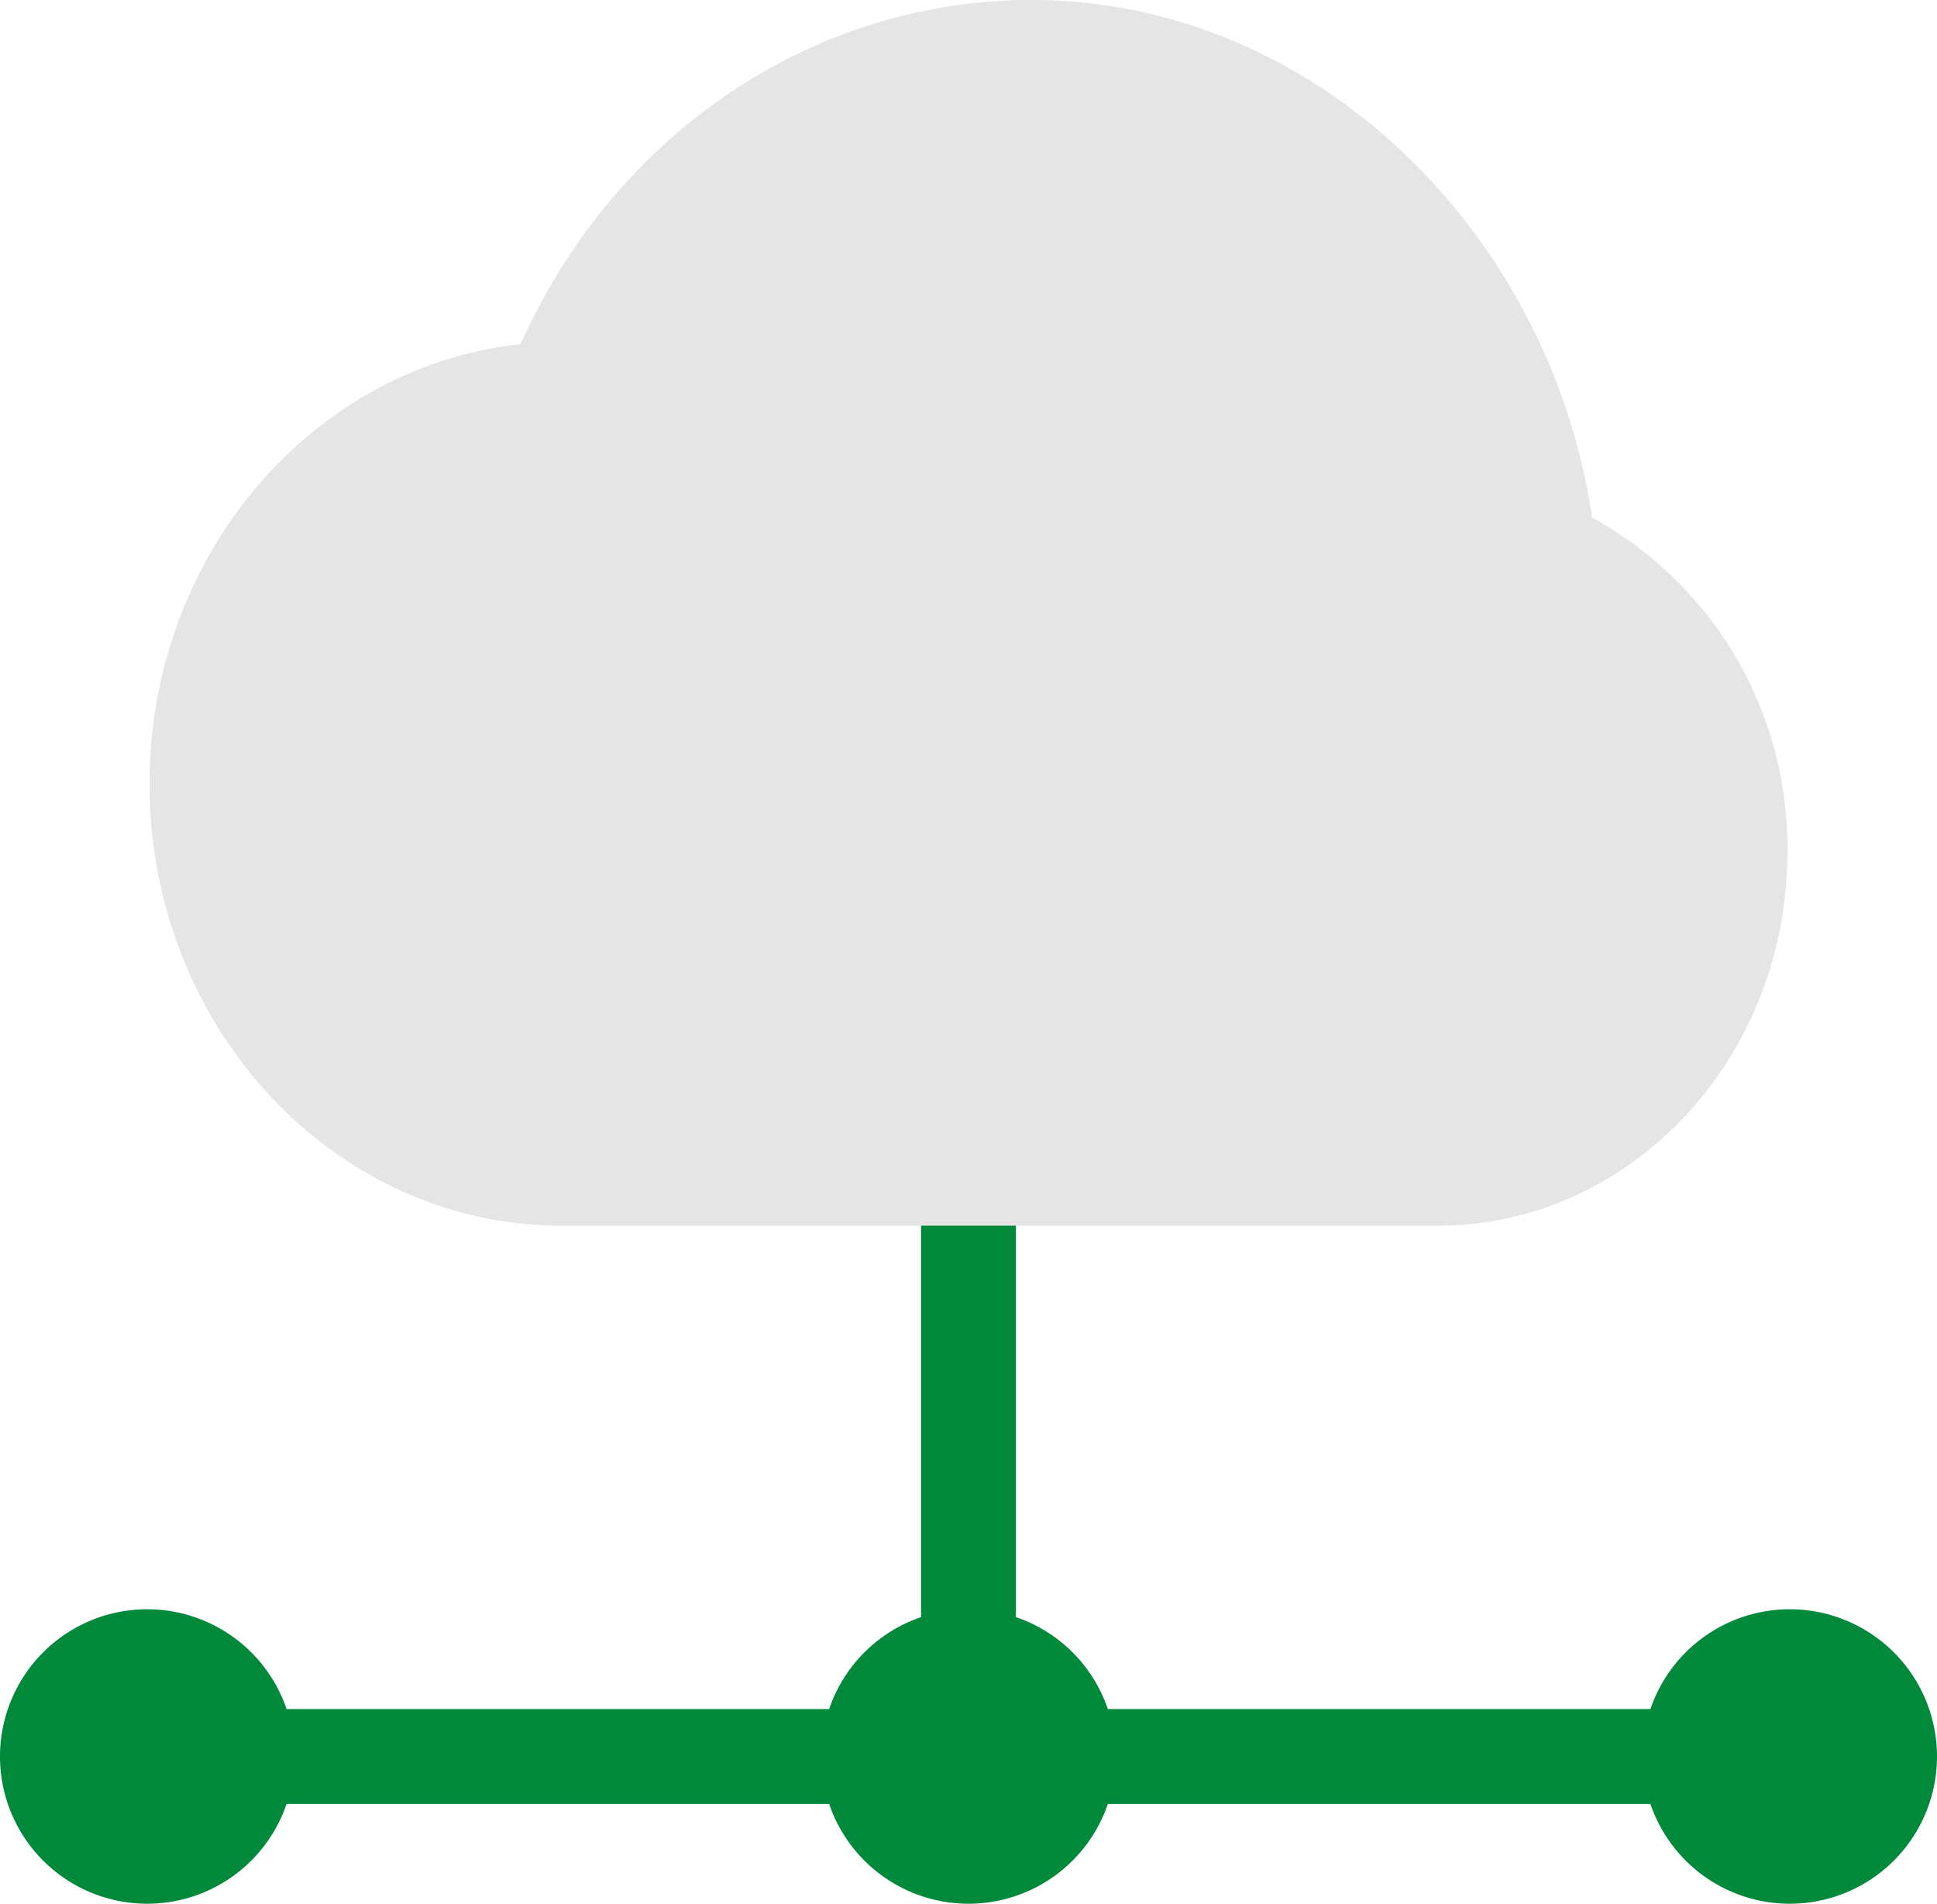 <svg id="cloud-services-icon" xmlns="http://www.w3.org/2000/svg" xmlns:xlink="http://www.w3.org/1999/xlink" width="80" height="78.613" viewBox="0 0 80 78.613">
  <defs>
    <clipPath id="clip-path">
      <rect id="Rectangle_268" data-name="Rectangle 268" width="80" height="78.613" fill="none"/>
    </clipPath>
  </defs>
  <g id="Group_559" data-name="Group 559" clip-path="url(#clip-path)">
    <path id="Path_566" data-name="Path 566" d="M12.16,431.379a6.08,6.08,0,1,1-6.08-6.08,6.08,6.08,0,0,1,6.08,6.08" transform="translate(0 -358.846)" fill="#00893b"/>
    <path id="Path_567" data-name="Path 567" d="M446.336,431.379a6.08,6.08,0,1,1-6.08-6.08,6.08,6.08,0,0,1,6.08,6.08" transform="translate(-366.336 -358.846)" fill="#00893b"/>
    <path id="Path_568" data-name="Path 568" d="M229.248,431.379a6.08,6.08,0,1,1-6.08-6.08,6.08,6.08,0,0,1,6.08,6.08" transform="translate(-183.168 -358.846)" fill="#00893b"/>
    <rect id="Rectangle_266" data-name="Rectangle 266" width="3.917" height="19.656" transform="translate(38.042 49.357)" fill="#00893b"/>
    <rect id="Rectangle_267" data-name="Rectangle 267" width="67.84" height="3.917" transform="translate(6.08 70.575)" fill="#00893b"/>
    <path id="Path_569" data-name="Path 569" d="M107.192,35.2c0,8.5-6.472,15.412-14.429,15.412h-36.2c-9.384,0-17.016-8.184-17.016-18.243,0-9.447,6.729-17.238,15.319-18.154C58.564,5.993,66.092.528,74.714.035,87.207-.677,97.38,9.419,99.127,21.375A15.525,15.525,0,0,1,107.192,35.2" transform="translate(-33.371 0)" fill="#e5e5e5"/>
  </g>
</svg>
